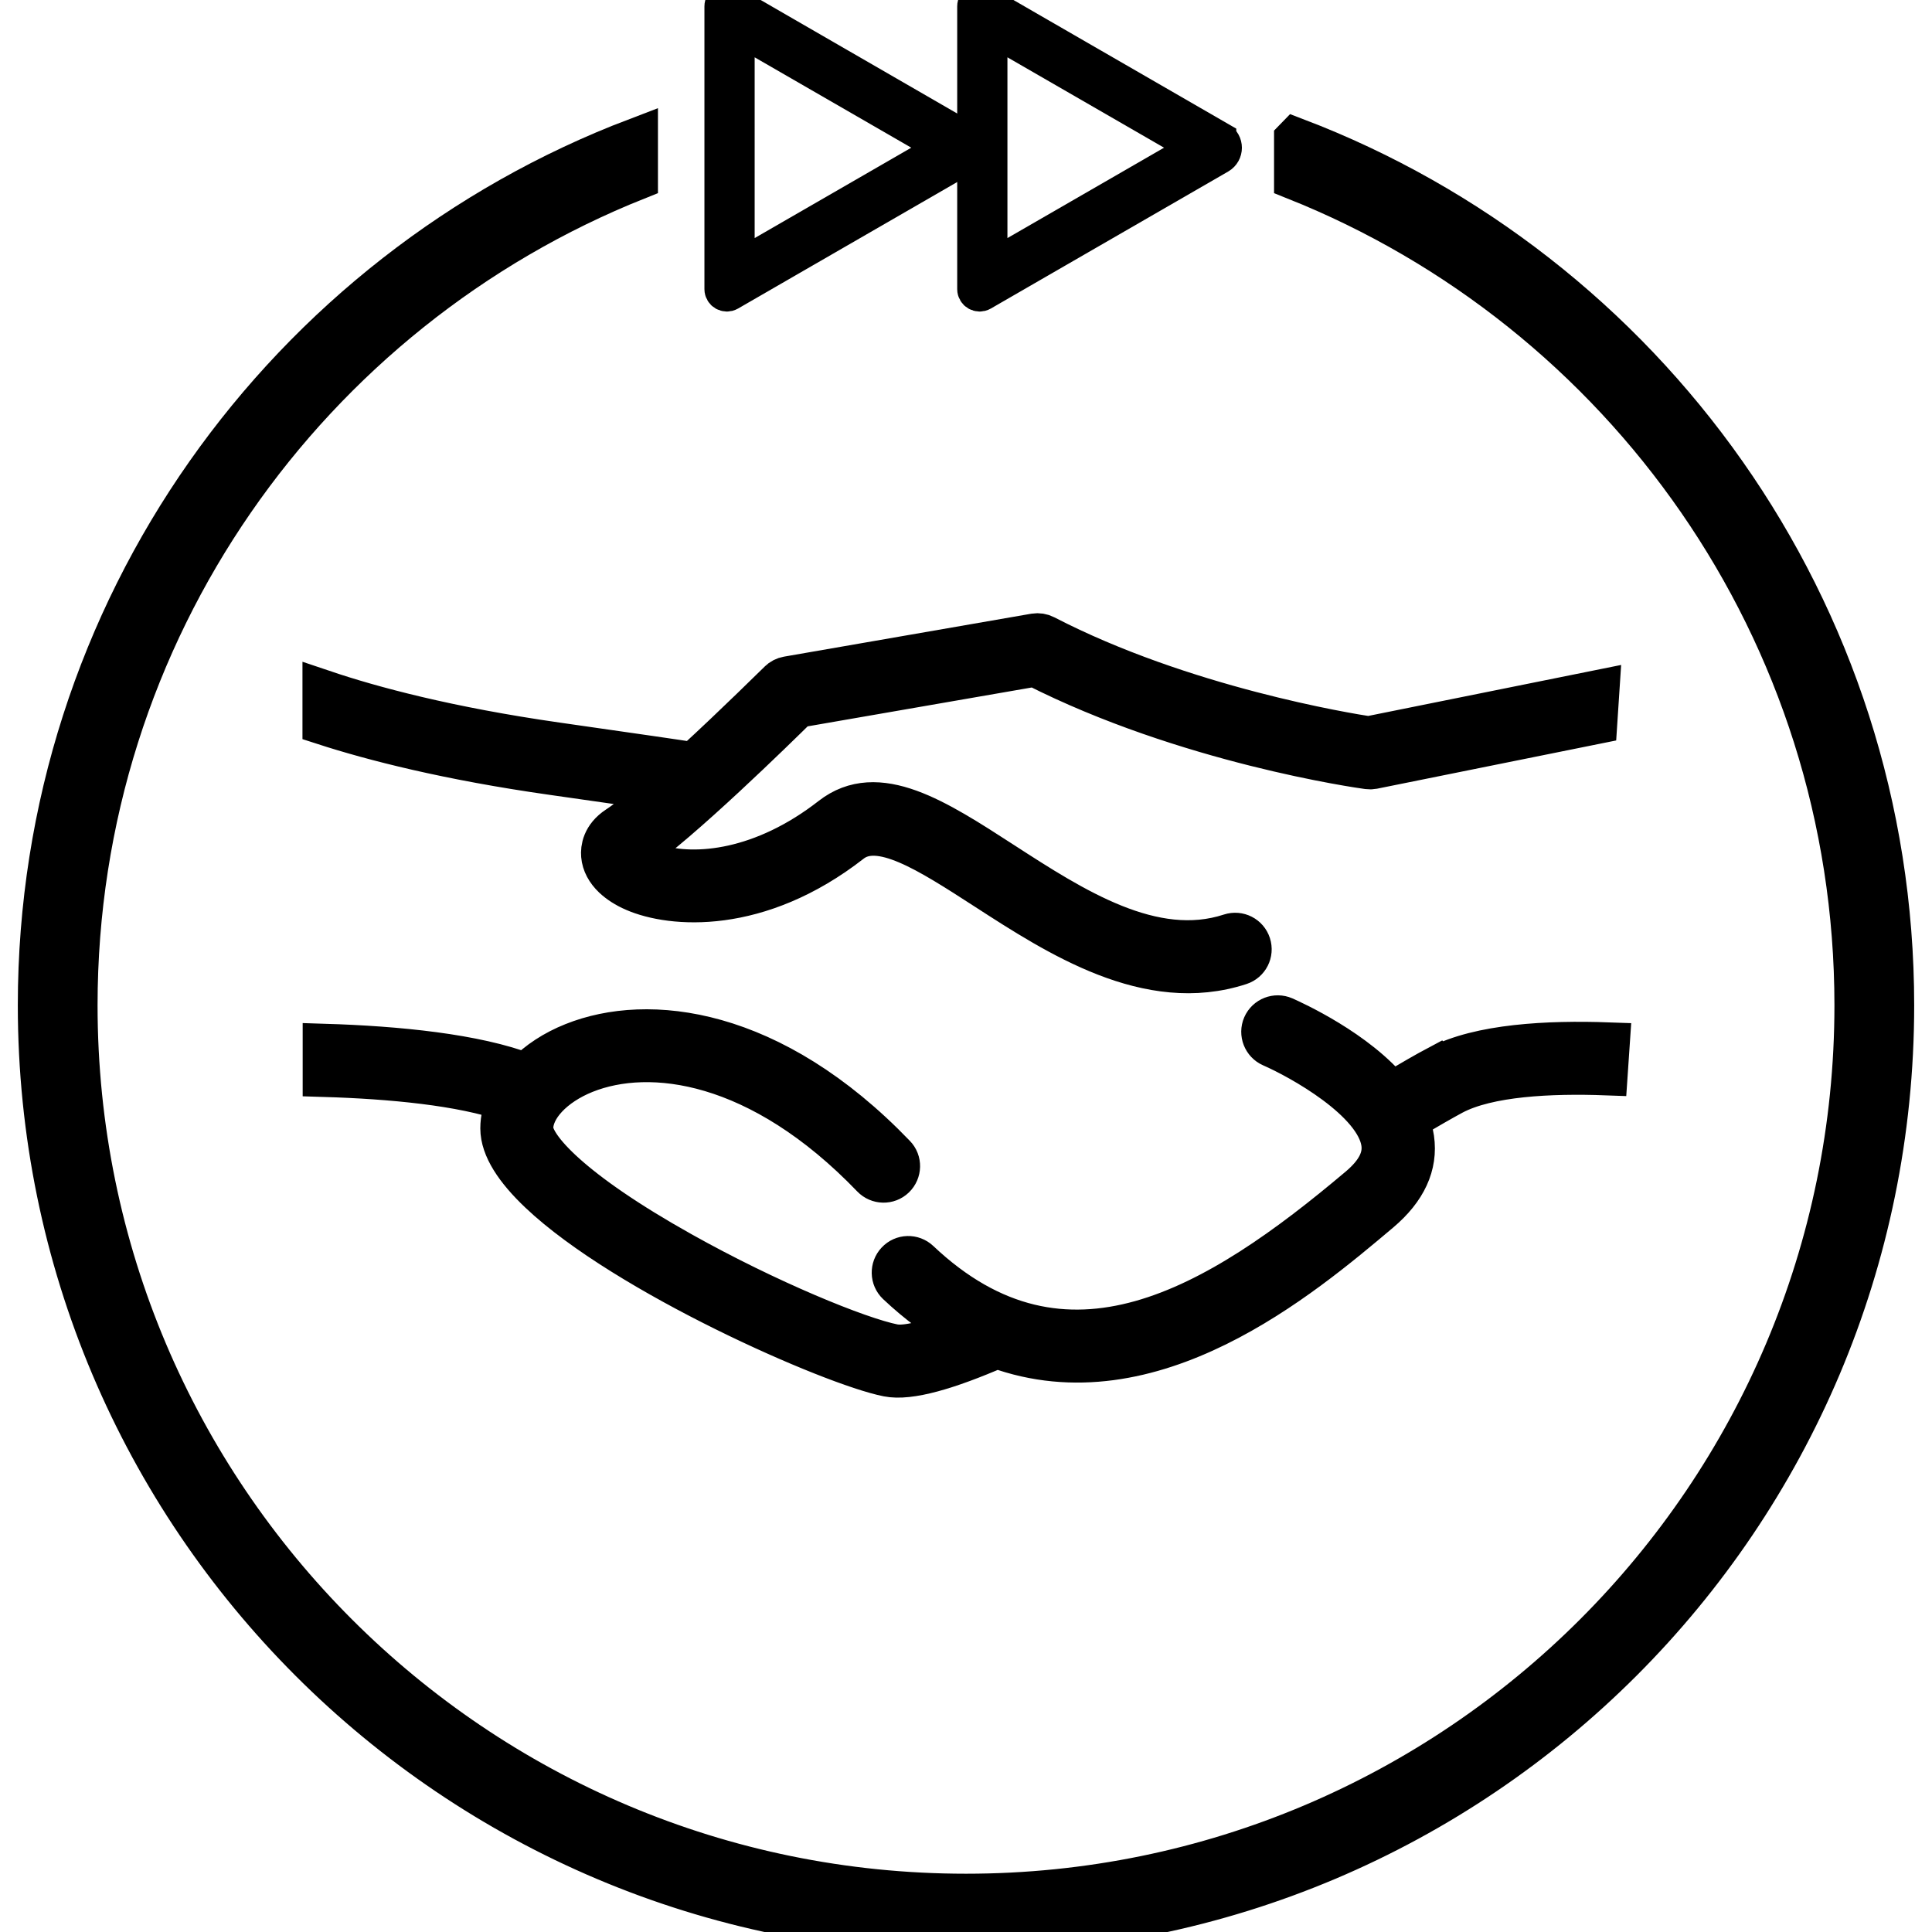 <?xml version="1.0" encoding="UTF-8"?>
<svg id="Layer_1" data-name="Layer 1" xmlns="http://www.w3.org/2000/svg" viewBox="0 0 180 180">
  <defs>
    <style>
      .cls-1 {
        stroke-width: 3px;
      }

      .cls-1, .cls-2 {
        stroke: #000;
        stroke-miterlimit: 10;
      }

      .cls-2 {
        stroke-width: 4px;
      }
    </style>
  </defs>
  <g>
    <path class="cls-2" d="M127.6,68.75c-2.05-.31-17.42-2.8-30.29-9.46-.27-.14-.58-.19-.89-.14l-23.04,4c-.28.05-.54.18-.75.39-.07.06-3.97,3.94-7.98,7.62-1.51-.24-5.38-.8-12.73-1.85-10.24-1.46-17.35-3.39-21.74-4.87v2.97c4.57,1.48,11.54,3.28,21.34,4.67,5.31.75,8.5,1.22,10.42,1.5-1.71,1.5-3.28,2.79-4.38,3.51-1.35.89-1.47,2.01-1.42,2.6.06.73.43,1.42,1.06,2.02.49.46,1.13.88,1.92,1.22,3.41,1.49,11.49,2.22,20.12-4.51,2.68-2.09,7.29.9,12.63,4.35,6.74,4.36,15.13,9.79,23.64,7.01.74-.24,1.14-1.03.9-1.77-.24-.74-1.03-1.14-1.77-.9-7.24,2.37-14.68-2.45-21.25-6.7-6.24-4.04-11.63-7.53-15.89-4.21-6.41,5-12.68,5.59-16.41,4.46-1.27-.38-1.92-.89-2.11-1.15.03-.02.07-.05.12-.09,4.01-2.64,13.32-11.76,15.19-13.61l22.14-3.84c14.1,7.17,30.32,9.47,31.01,9.56.16.02.31.02.47-.01l20.77-4.19.19-2.9-21.28,4.29Z"/>
    <path class="cls-2" d="M134,99.39c-1,.53-2.51,1.4-4.39,2.51-3.21-3.98-9.15-6.67-10-7.05-.71-.31-1.54.01-1.85.72-.31.71.02,1.54.72,1.85,2.68,1.17,9.76,5.07,10.34,9.05.21,1.43-.49,2.8-2.13,4.19-13.27,11.21-27.44,19.8-41.11,6.88-.56-.53-1.45-.51-1.98.06-.53.56-.51,1.45.05,1.98,0,0,0,0,0,0,1.93,1.82,3.87,3.23,5.81,4.31-2.82,1.12-5.02,1.7-6.21,1.47-3.28-.65-11.78-4.13-19.79-8.62-10.28-5.75-13.91-9.85-13.91-11.62,0-1.96,1.98-4.07,4.92-5.25,6.09-2.44,16.34-1.17,26.84,9.75.53.55,1.42.58,1.98.04.56-.54.58-1.43.04-1.98-11.46-11.92-22.96-13.19-29.9-10.41-1.78.71-3.28,1.7-4.4,2.86-4.74-1.82-11.97-2.54-18.83-2.75v2.82c6.28.19,12.8.81,17.16,2.32-.39.84-.61,1.72-.61,2.61,0,1.8,1.35,3.82,3.56,5.92,8.02,7.61,27.21,16.05,32.41,17.08,2,.4,5.57-.65,10.16-2.64,14.39,5.26,28.29-6.46,35.64-12.66,2.41-2.04,3.45-4.3,3.1-6.74-.09-.61-.27-1.2-.52-1.78,1.82-1.07,3.28-1.91,4.23-2.42,3.31-1.75,9.12-2.03,14.32-1.84l.19-2.8c-5.6-.2-11.98.13-15.82,2.16Z"/>
  </g>
  <path class="cls-1" d="M90.12,12.85L68.01.08c-.39-.23-.88.06-.88.51v26.35c0,.45.49.73.88.51l22.12-12.77c.7-.41.7-1.42,0-1.82ZM87.02,14.27l-17.33,10c-.39.23-.88-.06-.88-.51V3.76c0-.45.49-.73.88-.51l17.33,10c.39.23.39.79,0,1.01Z"/>
  <path class="cls-1" d="M113.68,12.85L91.56.08c-.39-.23-.88.06-.88.51v26.35c0,.45.49.73.88.51l22.12-12.77c.7-.41.7-1.42,0-1.82ZM110.57,14.27l-17.33,10c-.39.23-.88-.06-.88-.51V3.76c0-.45.49-.73.88-.51l17.33,10c.39.23.39.79,0,1.01Z"/>
  <path class="cls-2" d="M120.7,12.98v3.66c30.59,12.2,52.21,42.08,52.21,77.02,0,45.79-37.12,82.91-82.91,82.91S7.09,139.45,7.09,93.66C7.09,58.72,28.71,28.85,59.3,16.64v-3.66C26.78,25.36,3.66,56.8,3.66,93.66c0,47.68,38.65,86.34,86.34,86.34s86.34-38.65,86.34-86.34c0-36.86-23.12-68.3-55.63-80.69Z"/>
</svg>